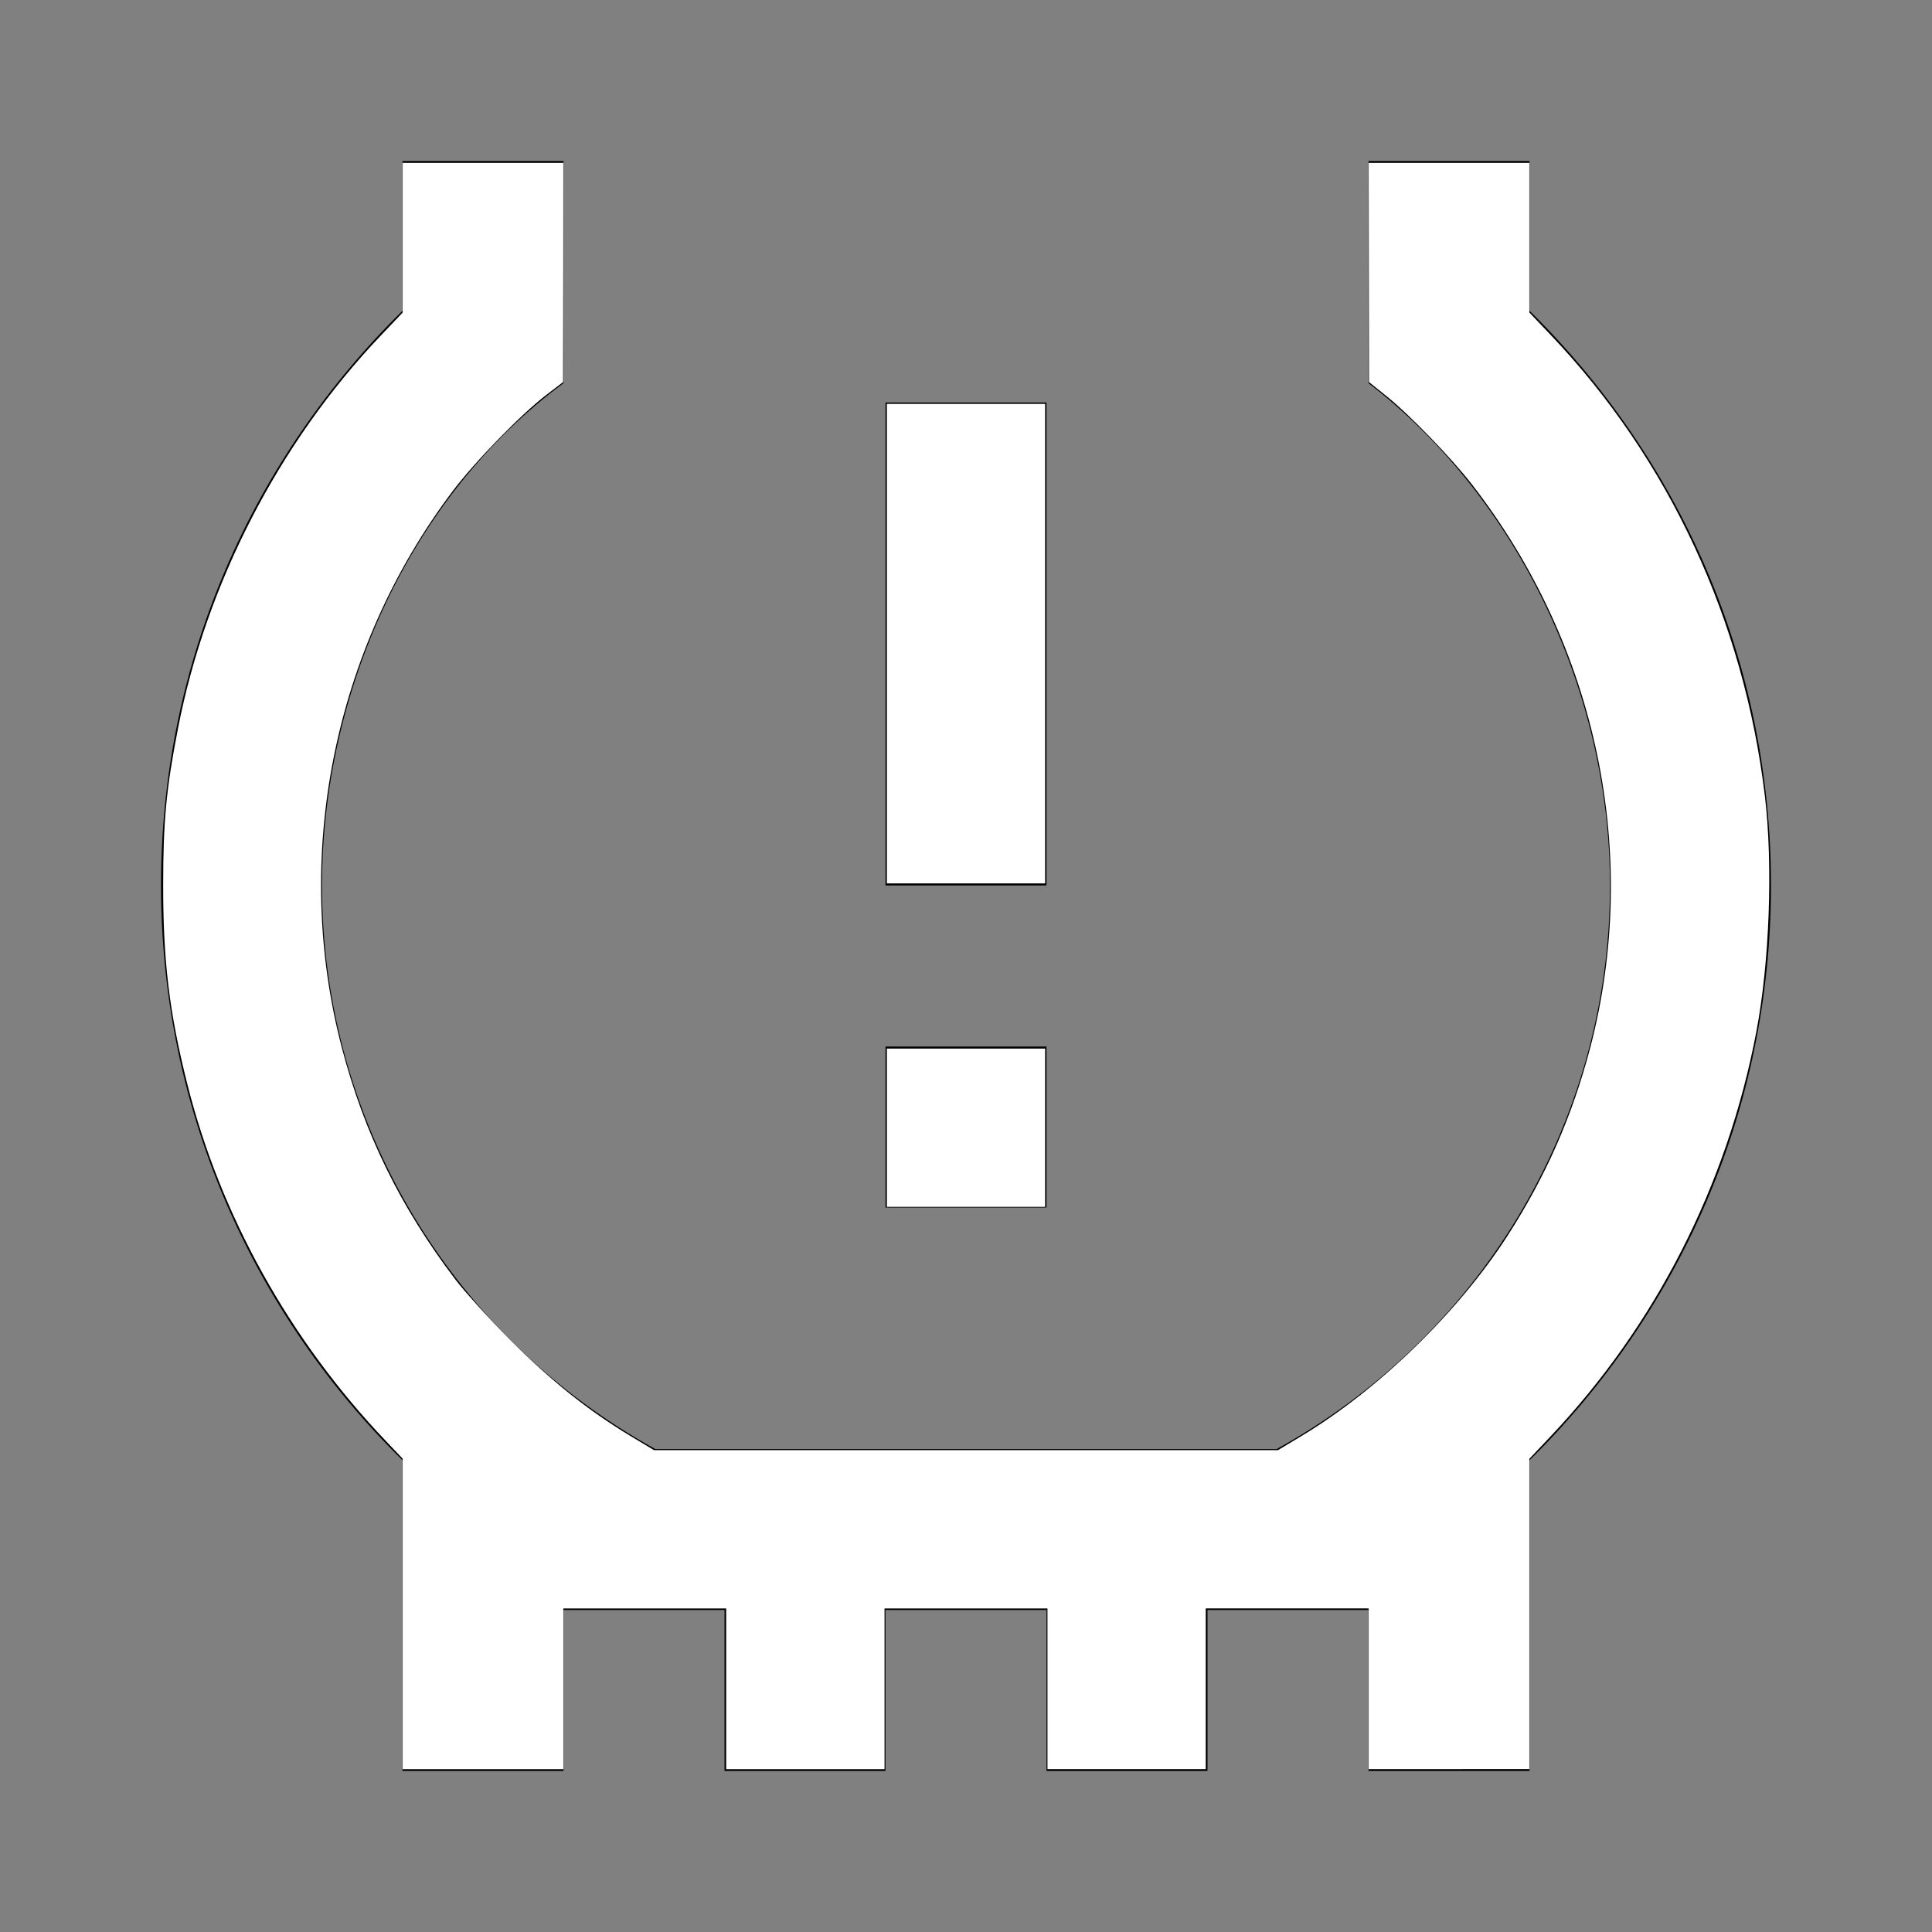 <?xml version="1.0" encoding="UTF-8" standalone="no"?>
<svg
   version="1.1"
   width="24"
   height="24"
   viewBox="0 0 24 24"
   id="svg26360"
   sodipodi:docname="car_tire_alert_white.svg"
   inkscape:version="1.1 (c68e22c387, 2021-05-23)"
   xmlns:inkscape="http://www.inkscape.org/namespaces/inkscape"
   xmlns:sodipodi="http://sodipodi.sourceforge.net/DTD/sodipodi-0.dtd"
   xmlns="http://www.w3.org/2000/svg"
   xmlns:svg="http://www.w3.org/2000/svg">
  <rect x="0" y="0" width="24" height="24" fill="#808080" stroke="none"/>
  <defs
     id="defs26364" />
  <sodipodi:namedview
     id="namedview26362"
     pagecolor="#ffffff"
     bordercolor="#666666"
     borderopacity="1.0"
     inkscape:pageshadow="2"
     inkscape:pageopacity="0.0"
     inkscape:pagecheckerboard="0"
     showgrid="false"
     inkscape:zoom="35.083333"
     inkscape:cx="11.985748"
     inkscape:cy="11.985748"
     inkscape:window-width="1920"
     inkscape:window-height="1027"
     inkscape:window-x="-8"
     inkscape:window-y="-8"
     inkscape:window-maximized="1"
     inkscape:current-layer="svg26360" />
  <path
     d="M11,13H13V15H11V13M11,5H13V11H11V5M17,4.76C18.86,6.19 20,8.61 20,11C20,14 18.33,16.64 15.86,18H8.14C5.67,16.64 4,14 4,11C4,8.61 5.09,6.17 7,4.76V2H5V3.86C3.15,5.68 2,8.2 2,11C2,13.8 3.15,16.32 5,18.14V22H7V20H9V22H11V20H13V22H15V20H17V22H19V18.14C20.85,16.32 22,13.8 22,11C22,8.2 20.85,5.68 19,3.86V2H17V4.76Z"
     id="path26358" />
  <path
     style="fill:#ffffff;stroke-width:0.029"
     d="M 5.002,20.048 V 18.12 L 4.796,17.903 C 3.6,16.649 2.735,15.093 2.325,13.459 2.103,12.575 2.026,11.939 2.027,10.988 2.027,10.202 2.066,9.79 2.212,9.045 2.561,7.253 3.467,5.497 4.728,4.171 L 5.002,3.883 V 2.953 2.024 H 6 6.998 L 6.997,3.385 6.995,4.746 6.79,4.903 C 6.477,5.141 5.9,5.733 5.624,6.1 4.139,8.068 3.626,10.646 4.246,13.014 c 0.279,1.065 0.726,1.978 1.408,2.877 0.119,0.157 0.428,0.497 0.687,0.757 0.504,0.505 0.966,0.874 1.487,1.188 l 0.296,0.178 h 3.876 3.876 l 0.296,-0.178 c 0.953,-0.574 1.944,-1.537 2.552,-2.48 0.478,-0.741 0.807,-1.489 1.031,-2.343 C 20.384,10.61 19.839,8.018 18.283,6.015 18.025,5.683 17.506,5.147 17.219,4.917 L 17.006,4.746 17.004,3.385 17.002,2.024 H 18 18.998 v 0.929 0.929 l 0.267,0.281 c 1.469,1.545 2.398,3.546 2.659,5.727 0.102,0.854 0.058,2.069 -0.108,2.936 -0.362,1.895 -1.25,3.639 -2.558,5.021 l -0.26,0.275 v 1.927 1.927 H 18 17.002 v -0.998 -0.998 h -1.012 -1.012 v 0.998 0.998 H 13.995 13.012 V 20.979 19.981 H 12 10.988 v 0.998 0.998 H 10.005 9.021 V 20.979 19.981 H 8.01 6.998 v 0.998 0.998 H 6 5.002 Z"
     id="path26440" />
  <path
     style="fill:#ffffff;stroke-width:0.029"
     d="M 11.017,14.01 V 13.026 H 12 12.983 v 0.983 0.983 H 12 11.017 Z"
     id="path26479" />
  <path
     style="fill:#ffffff;stroke-width:0.029"
     d="M 11.017,7.995 V 5.017 H 12 12.983 V 7.995 10.974 H 12 11.017 Z"
     id="path26518" />
</svg>

